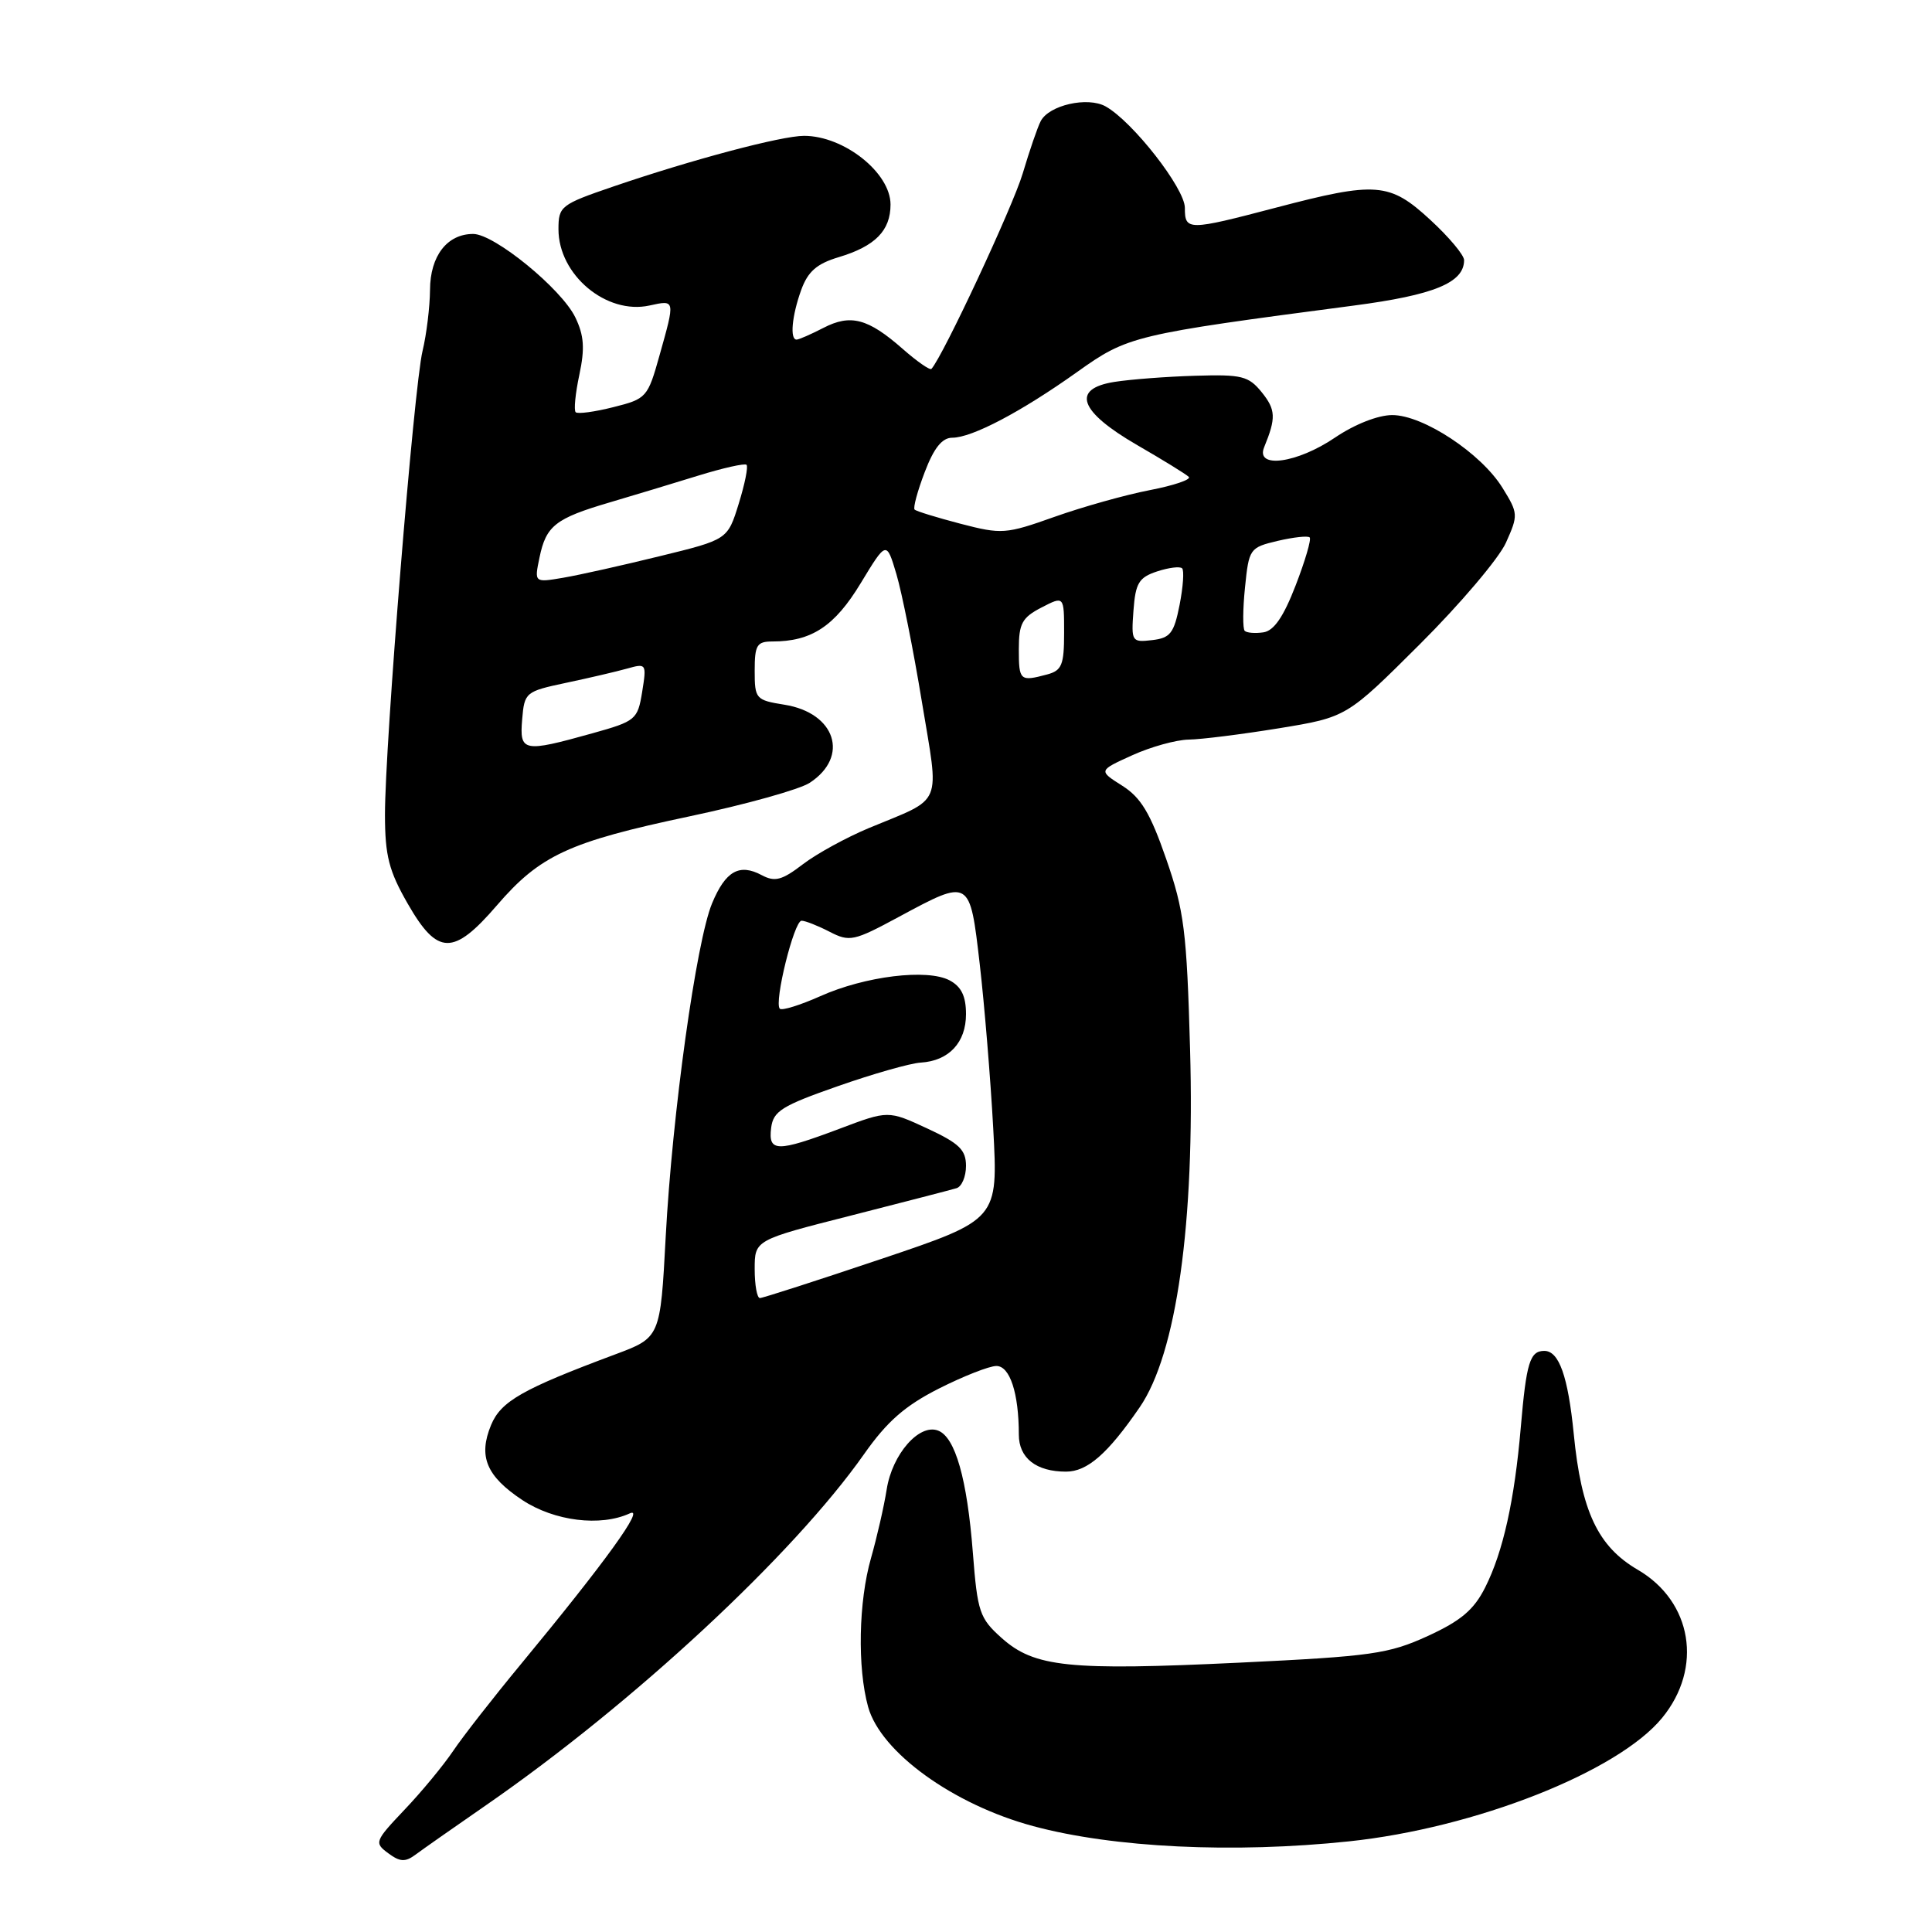 <?xml version="1.0" encoding="UTF-8" standalone="no"?>
<!DOCTYPE svg PUBLIC "-//W3C//DTD SVG 1.1//EN" "http://www.w3.org/Graphics/SVG/1.1/DTD/svg11.dtd" >
<svg xmlns="http://www.w3.org/2000/svg" xmlns:xlink="http://www.w3.org/1999/xlink" version="1.1" viewBox="0 0 256 256">
 <g >
 <path fill="currentColor"
d=" M 64.40 239.20 C 83.91 225.70 105.13 206.00 114.50 192.67 C 117.54 188.35 119.91 186.27 124.41 183.99 C 127.66 182.35 131.09 181.00 132.03 181.00 C 133.82 181.00 135.00 184.62 135.00 190.09 C 135.00 193.20 137.30 195.00 141.25 195.00 C 144.07 195.00 146.77 192.65 151.01 186.48 C 155.90 179.38 158.34 162.05 157.69 139.00 C 157.25 123.38 156.91 120.67 154.52 113.80 C 152.42 107.74 151.18 105.68 148.70 104.11 C 145.54 102.11 145.54 102.11 150.02 100.08 C 152.48 98.96 155.85 98.03 157.50 98.00 C 159.15 97.98 164.54 97.30 169.47 96.50 C 178.44 95.03 178.44 95.03 188.13 85.37 C 193.46 80.06 198.60 74.00 199.54 71.92 C 201.19 68.25 201.18 68.02 199.08 64.63 C 196.26 60.07 188.58 55.00 184.48 55.00 C 182.60 55.00 179.50 56.22 176.90 57.98 C 171.86 61.40 166.31 62.15 167.51 59.25 C 169.10 55.38 169.05 54.29 167.19 51.98 C 165.44 49.82 164.55 49.60 158.37 49.79 C 154.59 49.90 149.79 50.27 147.69 50.60 C 141.90 51.51 142.98 54.52 150.69 58.98 C 154.10 60.95 157.17 62.84 157.52 63.19 C 157.87 63.54 155.54 64.33 152.33 64.95 C 149.12 65.57 143.46 67.16 139.74 68.48 C 133.27 70.78 132.74 70.82 127.28 69.40 C 124.15 68.58 121.40 67.74 121.19 67.52 C 120.97 67.30 121.57 65.07 122.53 62.56 C 123.75 59.35 124.84 58.00 126.18 58.00 C 128.79 58.00 135.30 54.58 142.73 49.29 C 149.45 44.50 150.16 44.33 179.38 40.49 C 190.04 39.09 194.00 37.46 194.00 34.47 C 194.00 33.80 191.99 31.40 189.52 29.13 C 184.13 24.16 182.37 24.02 169.05 27.52 C 157.40 30.58 157.00 30.58 157.00 27.54 C 157.00 24.96 150.08 16.10 146.50 14.10 C 144.11 12.77 139.00 13.93 137.90 16.05 C 137.48 16.85 136.41 19.98 135.51 23.00 C 134.21 27.37 124.94 47.22 123.42 48.88 C 123.22 49.09 121.51 47.90 119.60 46.22 C 115.01 42.19 112.71 41.58 109.10 43.45 C 107.45 44.30 105.85 45.00 105.55 45.00 C 104.64 45.00 104.93 41.84 106.16 38.43 C 107.05 35.98 108.22 34.95 111.12 34.08 C 115.96 32.63 118.00 30.57 118.00 27.10 C 118.00 22.90 111.84 18.00 106.54 18.00 C 103.54 18.00 91.66 21.16 81.25 24.72 C 74.29 27.10 74.00 27.33 74.00 30.38 C 74.00 36.42 80.35 41.74 86.07 40.48 C 89.49 39.73 89.48 39.66 87.39 47.09 C 85.83 52.66 85.67 52.85 81.27 53.95 C 78.79 54.58 76.54 54.88 76.28 54.62 C 76.02 54.35 76.24 52.12 76.77 49.64 C 77.51 46.16 77.39 44.45 76.23 42.05 C 74.39 38.26 65.50 31.00 62.70 31.00 C 59.25 31.00 57.00 33.91 56.98 38.40 C 56.96 40.66 56.52 44.30 55.99 46.50 C 54.84 51.27 51.00 98.72 51.01 108.00 C 51.02 113.39 51.53 115.40 54.03 119.75 C 57.97 126.62 60.07 126.66 65.82 119.99 C 71.56 113.32 75.37 111.55 91.37 108.17 C 98.80 106.60 105.97 104.60 107.30 103.72 C 112.60 100.25 110.71 94.46 103.95 93.38 C 100.14 92.77 100.00 92.61 100.00 88.87 C 100.00 85.47 100.29 85.00 102.35 85.00 C 107.53 85.00 110.59 82.99 114.04 77.29 C 117.46 71.65 117.46 71.65 118.78 76.08 C 119.50 78.51 121.02 86.08 122.14 92.91 C 124.48 107.09 125.12 105.57 115.11 109.73 C 112.15 110.97 108.21 113.12 106.37 114.53 C 103.60 116.65 102.67 116.89 100.93 115.96 C 97.97 114.38 96.14 115.41 94.36 119.68 C 92.26 124.71 89.08 147.57 88.21 163.86 C 87.50 177.23 87.50 177.23 81.50 179.47 C 69.23 184.05 66.38 185.67 65.07 188.82 C 63.35 192.98 64.44 195.60 69.22 198.77 C 73.45 201.56 79.57 202.32 83.45 200.53 C 85.57 199.55 80.23 206.95 69.03 220.50 C 65.39 224.90 61.35 230.07 60.05 232.00 C 58.75 233.93 55.85 237.44 53.59 239.81 C 49.65 243.97 49.57 244.18 51.44 245.56 C 53.00 246.72 53.70 246.76 55.06 245.75 C 55.98 245.06 60.18 242.12 64.40 239.20 Z  M 178.74 243.99 C 195.47 242.23 214.39 234.77 220.24 227.63 C 225.68 221.00 224.23 212.21 217.01 208.00 C 211.73 204.92 209.53 200.26 208.53 190.00 C 207.77 182.36 206.58 179.00 204.63 179.00 C 202.72 179.00 202.25 180.53 201.51 189.15 C 200.68 198.81 199.17 205.62 196.80 210.33 C 195.31 213.30 193.59 214.76 189.19 216.78 C 184.00 219.15 181.79 219.47 164.25 220.31 C 141.61 221.39 137.06 220.92 132.72 217.04 C 129.80 214.43 129.52 213.62 128.91 205.76 C 128.15 195.96 126.58 190.43 124.30 189.56 C 121.80 188.60 118.22 192.69 117.49 197.36 C 117.13 199.64 116.19 203.72 115.42 206.43 C 113.76 212.21 113.59 220.97 115.03 226.17 C 116.70 232.18 126.31 239.12 136.90 241.97 C 147.53 244.84 163.45 245.60 178.74 243.99 Z  M 100.00 168.16 C 100.00 164.31 100.00 164.31 112.75 161.07 C 119.76 159.28 126.06 157.65 126.75 157.44 C 127.44 157.23 128.00 155.90 128.00 154.49 C 128.00 152.36 127.10 151.49 122.85 149.52 C 117.69 147.13 117.69 147.13 111.23 149.57 C 102.93 152.69 101.78 152.67 102.18 149.45 C 102.46 147.23 103.59 146.52 111.00 143.93 C 115.67 142.29 120.62 140.88 122.00 140.80 C 125.74 140.57 128.00 138.14 128.00 134.38 C 128.00 132.01 127.39 130.74 125.84 129.91 C 122.89 128.33 114.62 129.34 108.67 132.01 C 106.01 133.19 103.61 133.94 103.33 133.66 C 102.53 132.86 105.22 122.00 106.21 122.00 C 106.70 122.00 108.37 122.66 109.92 123.46 C 112.58 124.83 113.12 124.72 119.12 121.48 C 128.56 116.40 128.50 116.37 129.82 127.75 C 130.44 133.11 131.25 142.92 131.61 149.55 C 132.26 161.60 132.26 161.60 116.82 166.80 C 108.32 169.66 101.06 172.00 100.69 172.00 C 100.31 172.00 100.00 170.27 100.00 168.16 Z  M 69.19 95.32 C 69.49 91.74 69.63 91.62 75.00 90.48 C 78.03 89.84 81.67 88.99 83.10 88.59 C 85.65 87.87 85.69 87.94 85.09 91.68 C 84.49 95.36 84.25 95.56 78.48 97.17 C 69.31 99.73 68.83 99.63 69.19 95.32 Z  M 135.00 86.03 C 135.00 82.62 135.43 81.83 138.00 80.50 C 141.00 78.95 141.00 78.95 141.00 83.86 C 141.00 88.10 140.70 88.85 138.75 89.37 C 135.15 90.33 135.00 90.20 135.00 86.03 Z  M 150.19 80.90 C 150.46 77.26 150.90 76.52 153.31 75.72 C 154.86 75.21 156.36 75.02 156.64 75.31 C 156.92 75.59 156.77 77.77 156.30 80.16 C 155.56 83.91 155.07 84.54 152.66 84.82 C 149.96 85.13 149.89 85.02 150.19 80.90 Z  M 164.93 83.59 C 164.66 83.32 164.67 80.73 164.97 77.83 C 165.49 72.70 165.59 72.55 169.30 71.67 C 171.40 71.18 173.30 70.97 173.54 71.21 C 173.78 71.45 172.94 74.31 171.68 77.57 C 170.07 81.74 168.80 83.59 167.40 83.79 C 166.31 83.95 165.20 83.86 164.93 83.59 Z  M 71.49 73.86 C 72.36 69.66 73.60 68.69 80.76 66.58 C 83.92 65.65 89.20 64.05 92.50 63.03 C 95.80 62.01 98.69 61.36 98.92 61.59 C 99.16 61.83 98.69 64.15 97.88 66.76 C 96.41 71.50 96.41 71.50 87.45 73.69 C 82.53 74.90 76.77 76.19 74.65 76.55 C 70.79 77.21 70.79 77.21 71.49 73.86 Z "/>
</g>
</svg>